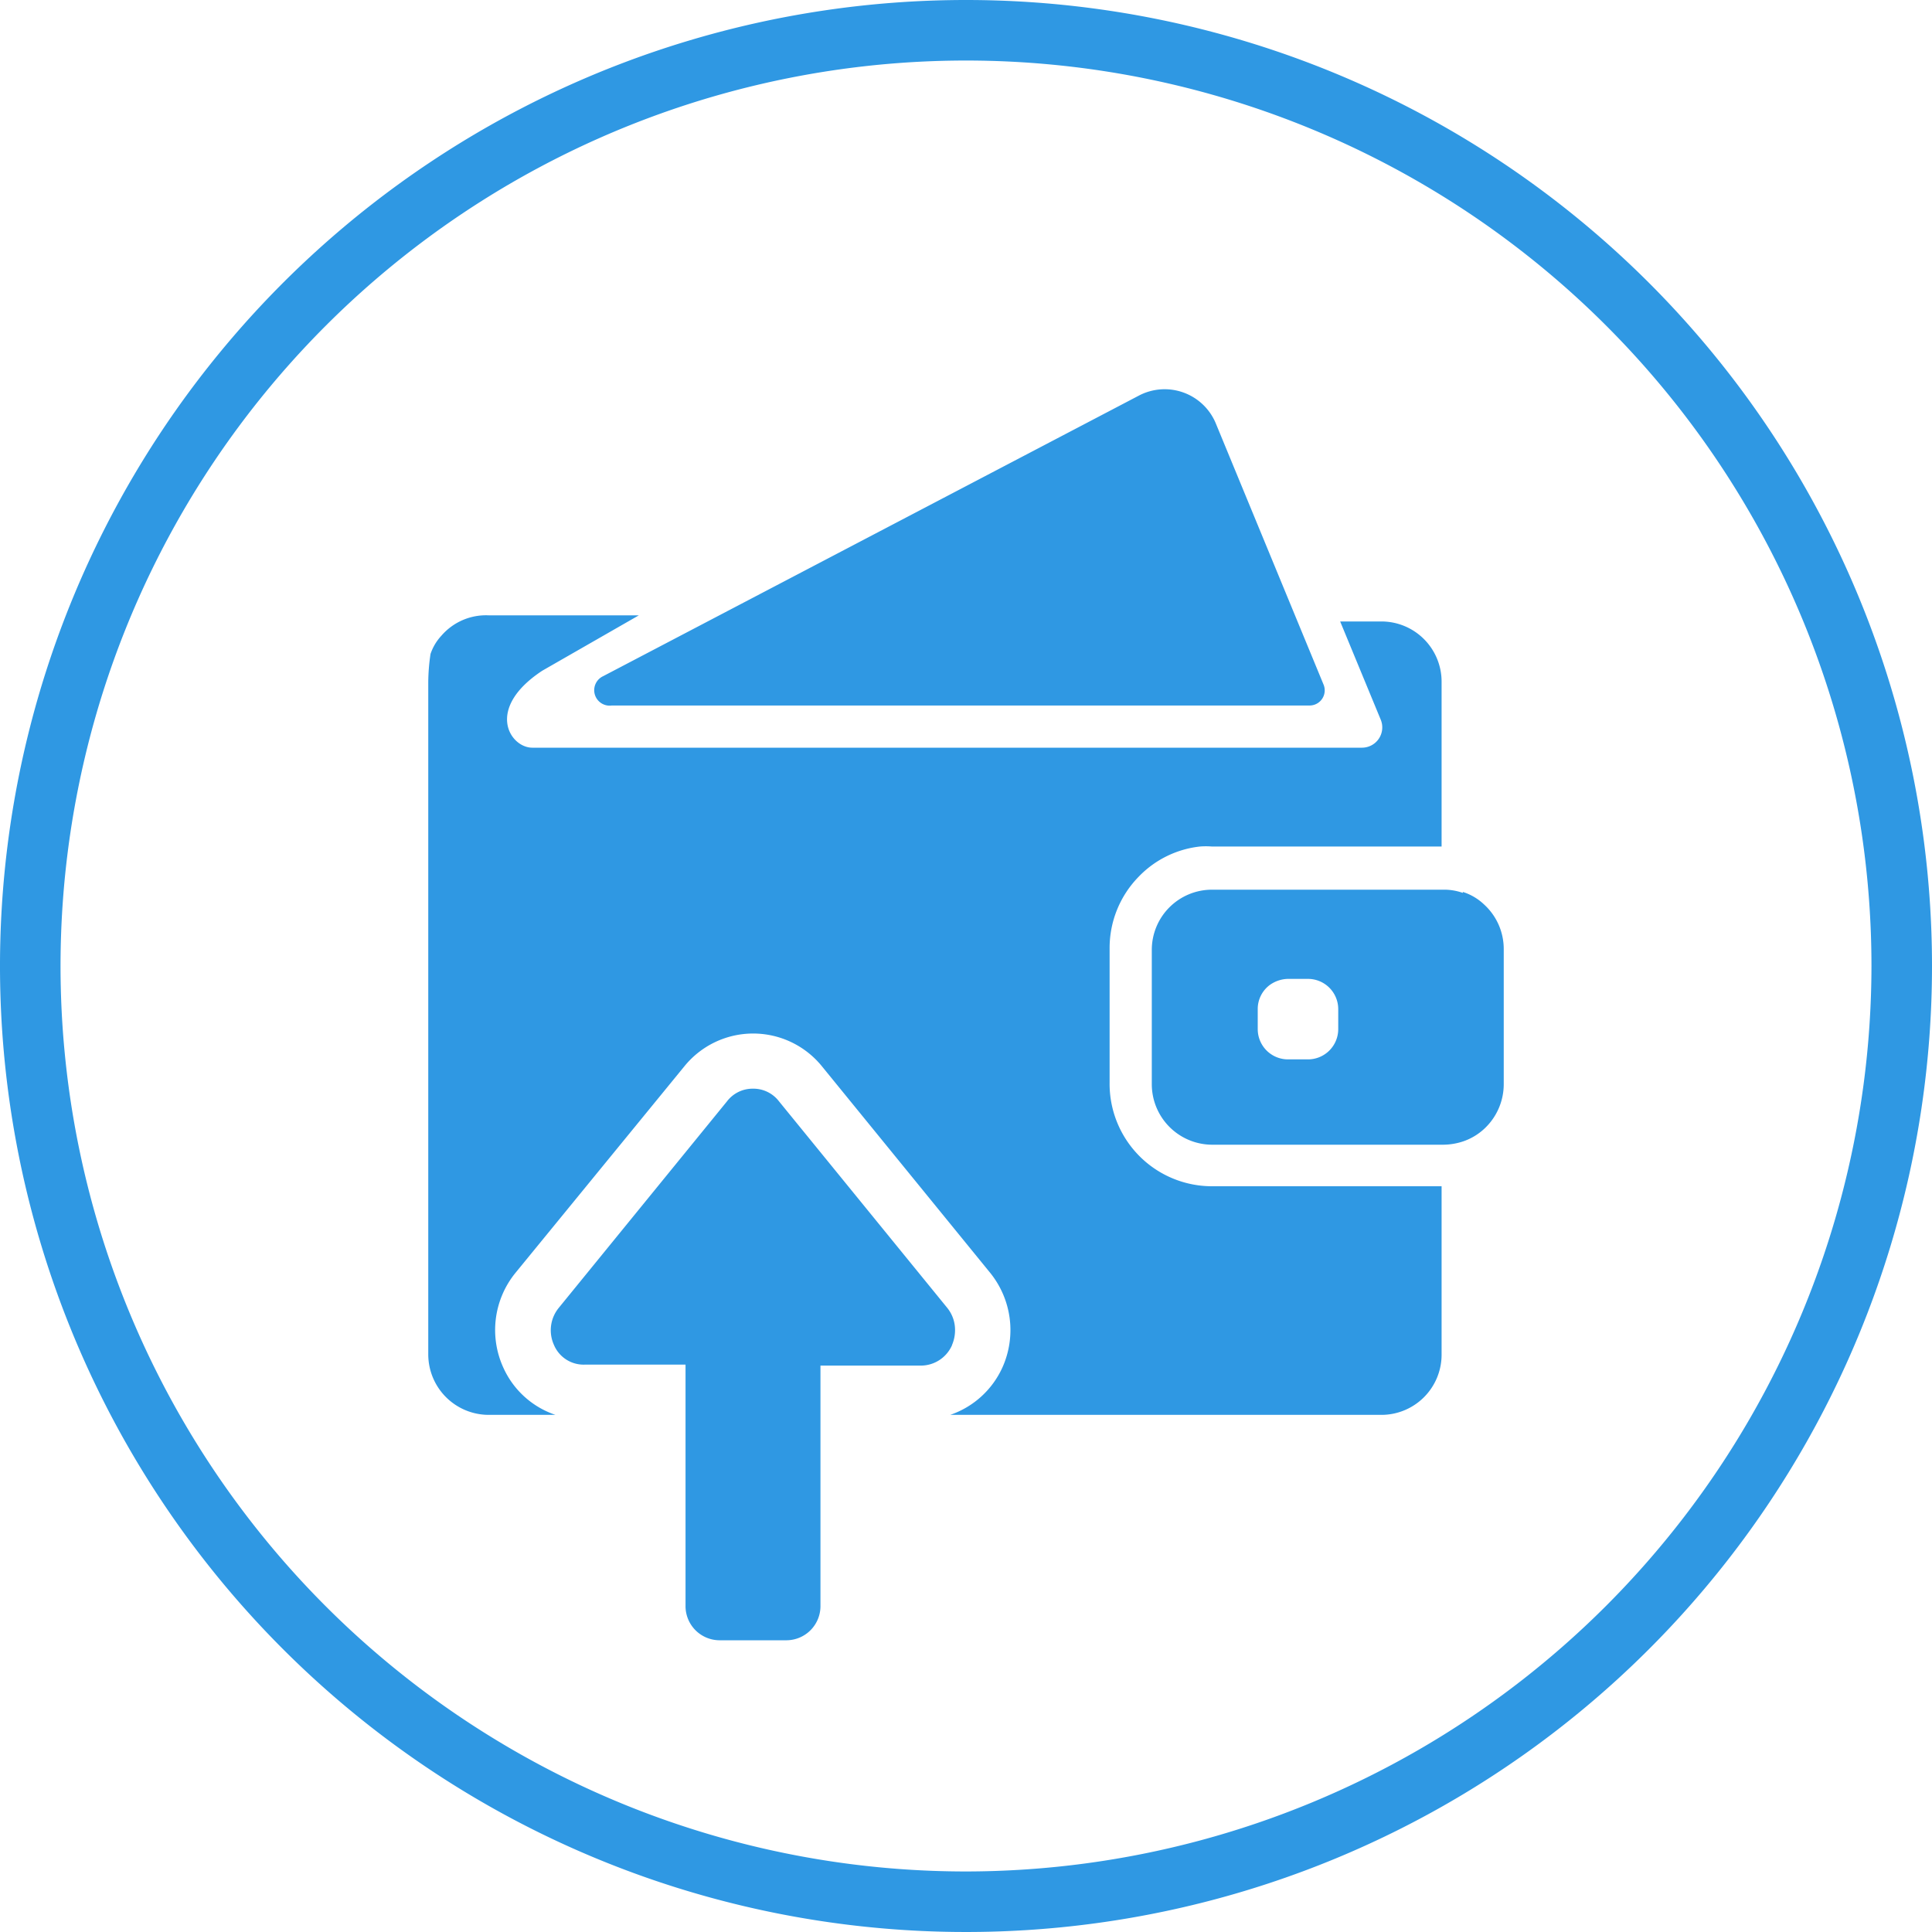 <svg id="Layer_1" data-name="Layer 1" xmlns="http://www.w3.org/2000/svg" viewBox="0 0 60 60"><defs><style>.cls-1{fill:none;}.cls-2{fill:#2f98e3;}</style></defs><title>icon-wallet-import-blue</title><rect class="cls-1" x="-551" y="-347" width="1366" height="780"/><rect class="cls-1" x="-715" y="-347" width="1366" height="780"/><rect class="cls-1" x="-792" y="-347" width="1366" height="780"/><rect class="cls-1" x="-638" y="-347" width="1366" height="780"/><rect class="cls-1" x="-635" y="-347" width="1366" height="780"/><path class="cls-2" d="M30,0A30,30,0,1,0,60,30,30,30,0,0,0,30,0Zm0,58.12A28.12,28.12,0,1,1,58.12,30,28.15,28.15,0,0,1,30,58.12Zm7.64-21.28h7.13v5.23a1.87,1.87,0,0,1-1.87,1.87H29.51a2.76,2.76,0,0,0,1.62-1.47,2.83,2.83,0,0,0-.37-2.93l-5.23-6.42a2.75,2.75,0,0,0-4.28,0L16,39.54a2.81,2.81,0,0,0-.37,2.93,2.73,2.73,0,0,0,1.62,1.47H15.18a1.88,1.88,0,0,1-1.88-1.87V21.17a6.23,6.23,0,0,1,.07-.86,1.57,1.57,0,0,1,.34-.57,1.83,1.83,0,0,1,1.47-.63h4.66l-3,1.72c-1.79,1.18-1,2.39-.31,2.39H42.3a.63.63,0,0,0,.58-.87L41.62,19.3H42.9a1.87,1.87,0,0,1,1.87,1.87v5.12H37.64a2.34,2.34,0,0,0-.38,0,3.11,3.11,0,0,0-1.9.94,3.16,3.16,0,0,0-.9,2.22v4.17A3.18,3.18,0,0,0,37.64,36.84ZM18.73,21l16.65-8.72a1.72,1.72,0,0,1,2.37.85l3.35,8.12a.47.47,0,0,1-.44.66H19A.48.48,0,0,1,18.73,21Zm26.7,6.73a1.74,1.74,0,0,0-.61-.1H37.64a1.87,1.87,0,0,0-1.87,1.87v4.17a1.88,1.88,0,0,0,1.87,1.88h7.18a2,2,0,0,0,.61-.1,1.83,1.83,0,0,0,.66-.39,1.89,1.89,0,0,0,.61-1.39V29.47a1.87,1.87,0,0,0-.61-1.38A1.7,1.7,0,0,0,45.43,27.7Zm-3.87,4.23a.94.94,0,0,1-.94.94H40a.94.94,0,0,1-.94-.94v-.62a.93.93,0,0,1,.36-.74,1,1,0,0,1,.58-.2h.62a.94.94,0,0,1,.94.94Zm-12,9.83a1.06,1.06,0,0,1-.95.62H25.48v7.45a1.06,1.06,0,0,1-1.05,1.08H22.34a1.06,1.06,0,0,1-1.05-1.08V42.38H18.15a1,1,0,0,1-.95-.62,1.1,1.1,0,0,1,.15-1.14l5.23-6.42a1,1,0,0,1,.8-.39,1,1,0,0,1,.81.39l5.23,6.42a1.09,1.09,0,0,1,.24.69A1.17,1.17,0,0,1,29.57,41.76Z"/></svg>